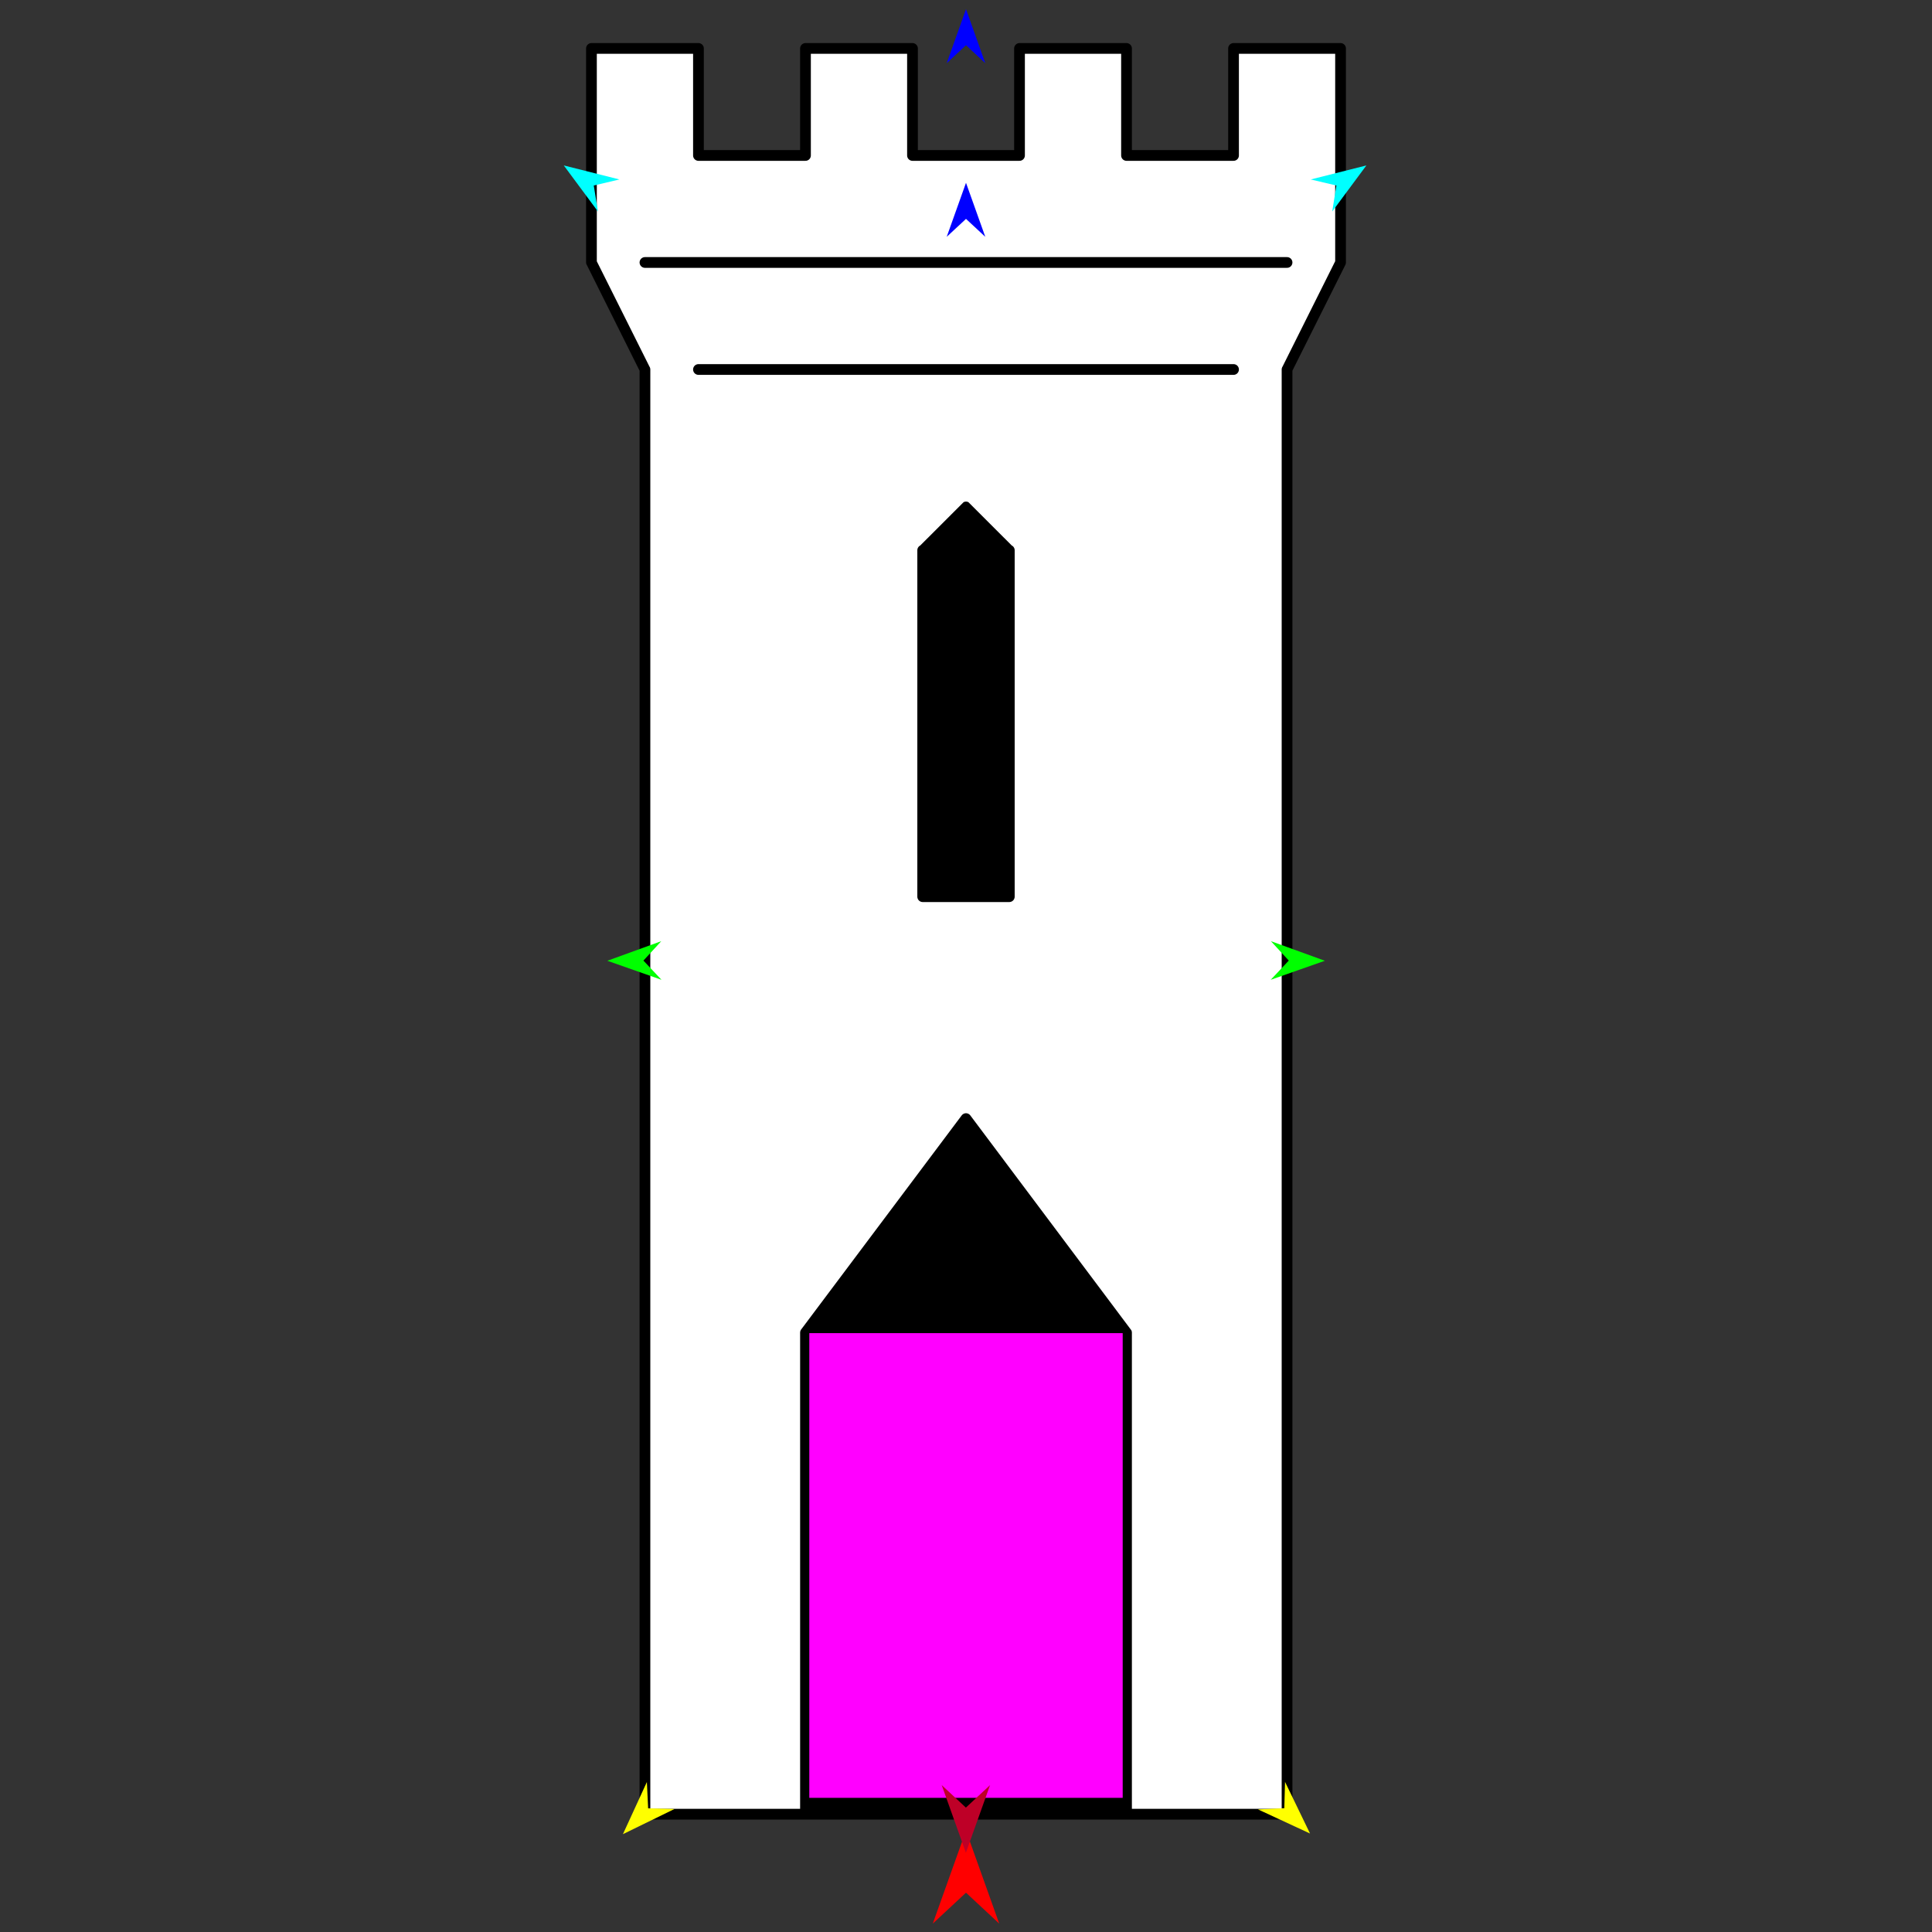 <?xml version="1.0" encoding="utf-8"?>
<!-- Generator: Moho 12.5 build 22414 -->
<!DOCTYPE svg PUBLIC "-//W3C//DTD SVG 1.1//EN" "http://www.w3.org/Graphics/SVG/1.1/DTD/svg11.dtd">
<svg version="1.1" id="Frame_0" xmlns="http://www.w3.org/2000/svg" xmlns:xlink="http://www.w3.org/1999/xlink" width="720px" height="720px">
<rect width="100%" height="100%" fill="#333333" stroke="none"/>
<g id="castle_tower">
<g id="castle_tower">
<path fill="#ffffff" fill-rule="evenodd" stroke="#000000" stroke-width="4" stroke-linecap="round" stroke-linejoin="round" d="M 300.178 496.633 C 300.178 496.651 300.178 676.082 300.178 676.100 C 300.190 676.100 419.811 676.100 419.822 676.100 C 419.822 676.082 419.822 496.651 419.822 496.633 C 419.817 496.625 360.006 416.878 360.000 416.870 C 359.994 416.878 300.184 496.625 300.178 496.633 M 343.862 334.165 C 343.862 334.152 343.862 205.075 343.862 205.062 C 343.864 205.061 359.998 188.926 360.000 188.925 C 360.002 188.926 376.136 205.061 376.138 205.062 C 376.138 205.075 376.138 334.152 376.138 334.165 C 376.135 334.165 343.865 334.165 343.862 334.165 M 240.355 676.100 C 240.355 676.046 240.355 137.753 240.355 137.699 C 240.353 137.695 220.416 97.822 220.414 97.818 C 220.414 97.810 220.414 18.062 220.414 18.054 C 220.418 18.054 260.292 18.054 260.296 18.054 C 260.296 18.058 260.296 57.932 260.296 57.936 C 260.300 57.936 300.174 57.936 300.178 57.936 C 300.178 57.932 300.178 18.058 300.178 18.054 C 300.182 18.054 340.055 18.054 340.059 18.054 C 340.059 18.058 340.059 57.932 340.059 57.936 C 340.063 57.936 379.937 57.936 379.941 57.936 C 379.941 57.932 379.941 18.058 379.941 18.054 C 379.945 18.054 419.818 18.054 419.822 18.054 C 419.822 18.058 419.822 57.932 419.822 57.936 C 419.826 57.936 459.700 57.936 459.704 57.936 C 459.704 57.932 459.704 18.058 459.704 18.054 C 459.708 18.054 499.581 18.054 499.585 18.054 C 499.585 18.062 499.585 97.810 499.585 97.818 C 499.583 97.822 479.647 137.695 479.645 137.699 C 479.645 137.753 479.645 676.046 479.645 676.100 C 479.621 676.100 240.379 676.100 240.355 676.100 Z"/>
<path fill="none" stroke="#000000" stroke-width="4" stroke-linecap="round" stroke-linejoin="round" d="M 260.296 137.699 C 326.765 137.699 393.234 137.699 459.704 137.699 M 240.355 97.817 C 320.118 97.817 399.882 97.817 479.645 97.817 "/>
<path fill="none" stroke="#000000" stroke-width="1" stroke-linecap="butt" stroke-linejoin="round" d="M 300.178 496.633 C 300.178 496.651 300.178 676.082 300.178 676.100 "/>
<path fill="none" stroke="#000000" stroke-width="1" stroke-linecap="butt" stroke-linejoin="round" d="M 300.178 676.100 C 300.190 676.100 419.811 676.100 419.822 676.100 "/>
<path fill="none" stroke="#000000" stroke-width="1" stroke-linecap="butt" stroke-linejoin="round" d="M 419.822 676.100 C 419.822 676.082 419.822 496.651 419.822 496.633 "/>
<path fill="none" stroke="#000000" stroke-width="1" stroke-linecap="butt" stroke-linejoin="round" d="M 419.822 496.633 C 419.817 496.625 360.006 416.878 360.000 416.870 "/>
<path fill="none" stroke="#000000" stroke-width="1" stroke-linecap="butt" stroke-linejoin="round" d="M 360.000 416.870 C 359.994 416.878 300.184 496.625 300.178 496.633 "/>
<path fill="none" stroke="#000000" stroke-width="1" stroke-linecap="butt" stroke-linejoin="round" d="M 343.862 334.165 C 343.862 334.152 343.862 205.075 343.862 205.062 "/>
<path fill="none" stroke="#000000" stroke-width="1" stroke-linecap="butt" stroke-linejoin="round" d="M 343.862 205.062 C 343.864 205.061 359.998 188.926 360.000 188.925 "/>
<path fill="none" stroke="#000000" stroke-width="1" stroke-linecap="butt" stroke-linejoin="round" d="M 360.000 188.925 C 360.002 188.926 376.136 205.061 376.138 205.062 "/>
<path fill="none" stroke="#000000" stroke-width="1" stroke-linecap="butt" stroke-linejoin="round" d="M 376.138 205.062 C 376.138 205.075 376.138 334.152 376.138 334.165 "/>
<path fill="none" stroke="#000000" stroke-width="1" stroke-linecap="butt" stroke-linejoin="round" d="M 376.138 334.165 C 376.135 334.165 343.865 334.165 343.862 334.165 "/>
<path fill="#000000" fill-rule="evenodd" stroke="none" d="M 300.178 496.633 C 300.178 496.651 300.178 676.082 300.178 676.100 C 300.190 676.100 419.811 676.100 419.822 676.100 C 419.822 676.082 419.822 496.651 419.822 496.633 C 419.817 496.625 360.006 416.878 360.000 416.870 C 359.994 416.878 300.184 496.625 300.178 496.633 M 343.862 334.165 C 343.862 334.152 343.862 205.075 343.862 205.062 C 343.864 205.061 359.998 188.926 360.000 188.925 C 360.002 188.926 376.136 205.061 376.138 205.062 C 376.138 205.075 376.138 334.152 376.138 334.165 C 376.135 334.165 343.865 334.165 343.862 334.165 Z"/>
</g>
<g id="specs">
<path fill="#ff00ff" fill-rule="evenodd" stroke="none" d="M 301.605 670.012 C 301.617 670.012 418.383 670.012 418.395 670.012 C 418.395 669.995 418.395 496.829 418.395 496.812 C 418.383 496.812 301.617 496.812 301.605 496.812 C 301.605 496.829 301.605 669.995 301.605 670.012 Z"/>
<path fill="#ff0000" fill-rule="evenodd" stroke="none" d="M 360.000 682.202 C 360.001 682.205 372.379 716.865 372.381 716.868 C 372.379 716.867 360.001 705.350 360.000 705.349 C 359.999 705.350 347.621 716.867 347.619 716.868 C 347.621 716.865 359.999 682.205 360.000 682.202 Z"/>
<path fill="#0000ff" fill-rule="evenodd" stroke="none" d="M 360.000 3.407 C 360.001 3.409 367.191 23.543 367.192 23.545 C 367.191 23.544 360.001 16.853 360.000 16.853 C 359.999 16.853 352.809 23.544 352.808 23.545 C 352.809 23.543 359.999 3.409 360.000 3.407 Z"/>
<path fill="#00ff00" fill-rule="evenodd" stroke="none" d="M 226.339 358.048 C 226.341 358.047 246.438 350.755 246.440 350.754 C 246.439 350.755 239.786 357.979 239.785 357.980 C 239.786 357.981 246.512 365.137 246.513 365.138 C 246.511 365.137 226.341 358.049 226.339 358.048 Z"/>
<path fill="#ffff00" fill-rule="evenodd" stroke="none" d="M 232.147 683.537 C 232.148 683.535 241.071 664.108 241.072 664.106 C 241.072 664.107 241.542 673.917 241.542 673.918 C 241.543 673.918 251.361 674.156 251.362 674.156 C 251.360 674.157 232.149 683.536 232.147 683.537 Z"/>
<path fill="#ffff00" fill-rule="evenodd" stroke="none" d="M 488.209 683.299 C 488.208 683.297 478.897 664.052 478.896 664.050 C 478.896 664.051 478.623 673.869 478.623 673.870 C 478.622 673.870 468.811 674.305 468.810 674.305 C 468.812 674.306 488.207 683.298 488.209 683.299 Z"/>
<path fill="#00ff00" fill-rule="evenodd" stroke="none" d="M 493.739 358.048 C 493.737 358.047 473.640 350.755 473.638 350.754 C 473.639 350.755 480.293 357.979 480.293 357.980 C 480.293 357.981 473.566 365.137 473.566 365.138 C 473.568 365.137 493.737 358.049 493.739 358.048 Z"/>
<path fill="#00ffff" fill-rule="evenodd" stroke="none" d="M 509.209 61.652 C 509.208 61.654 496.479 78.831 496.478 78.832 C 496.478 78.831 498.036 69.134 498.036 69.133 C 498.035 69.133 488.476 66.880 488.475 66.879 C 488.477 66.879 509.207 61.653 509.209 61.652 Z"/>
<path fill="#00ffff" fill-rule="evenodd" stroke="none" d="M 210.106 61.652 C 210.108 61.654 222.837 78.831 222.838 78.832 C 222.838 78.831 221.279 69.134 221.279 69.133 C 221.280 69.133 230.839 66.880 230.840 66.879 C 230.838 66.879 210.108 61.653 210.106 61.652 Z"/>
<path fill="#0000ff" fill-rule="evenodd" stroke="none" d="M 360.000 68.124 C 360.001 68.126 367.191 88.260 367.192 88.262 C 367.191 88.261 360.001 81.571 360.000 81.570 C 359.999 81.571 352.809 88.261 352.808 88.262 C 352.809 88.260 359.999 68.126 360.000 68.124 Z"/>
<path fill="#be0027" fill-rule="evenodd" stroke="none" d="M 359.958 690.479 C 359.959 690.476 368.965 665.259 368.965 665.256 C 368.965 665.257 359.959 673.637 359.958 673.638 C 359.957 673.637 350.951 665.257 350.950 665.256 C 350.951 665.259 359.957 690.476 359.958 690.479 Z"/>
</g>
</g>
</svg>
